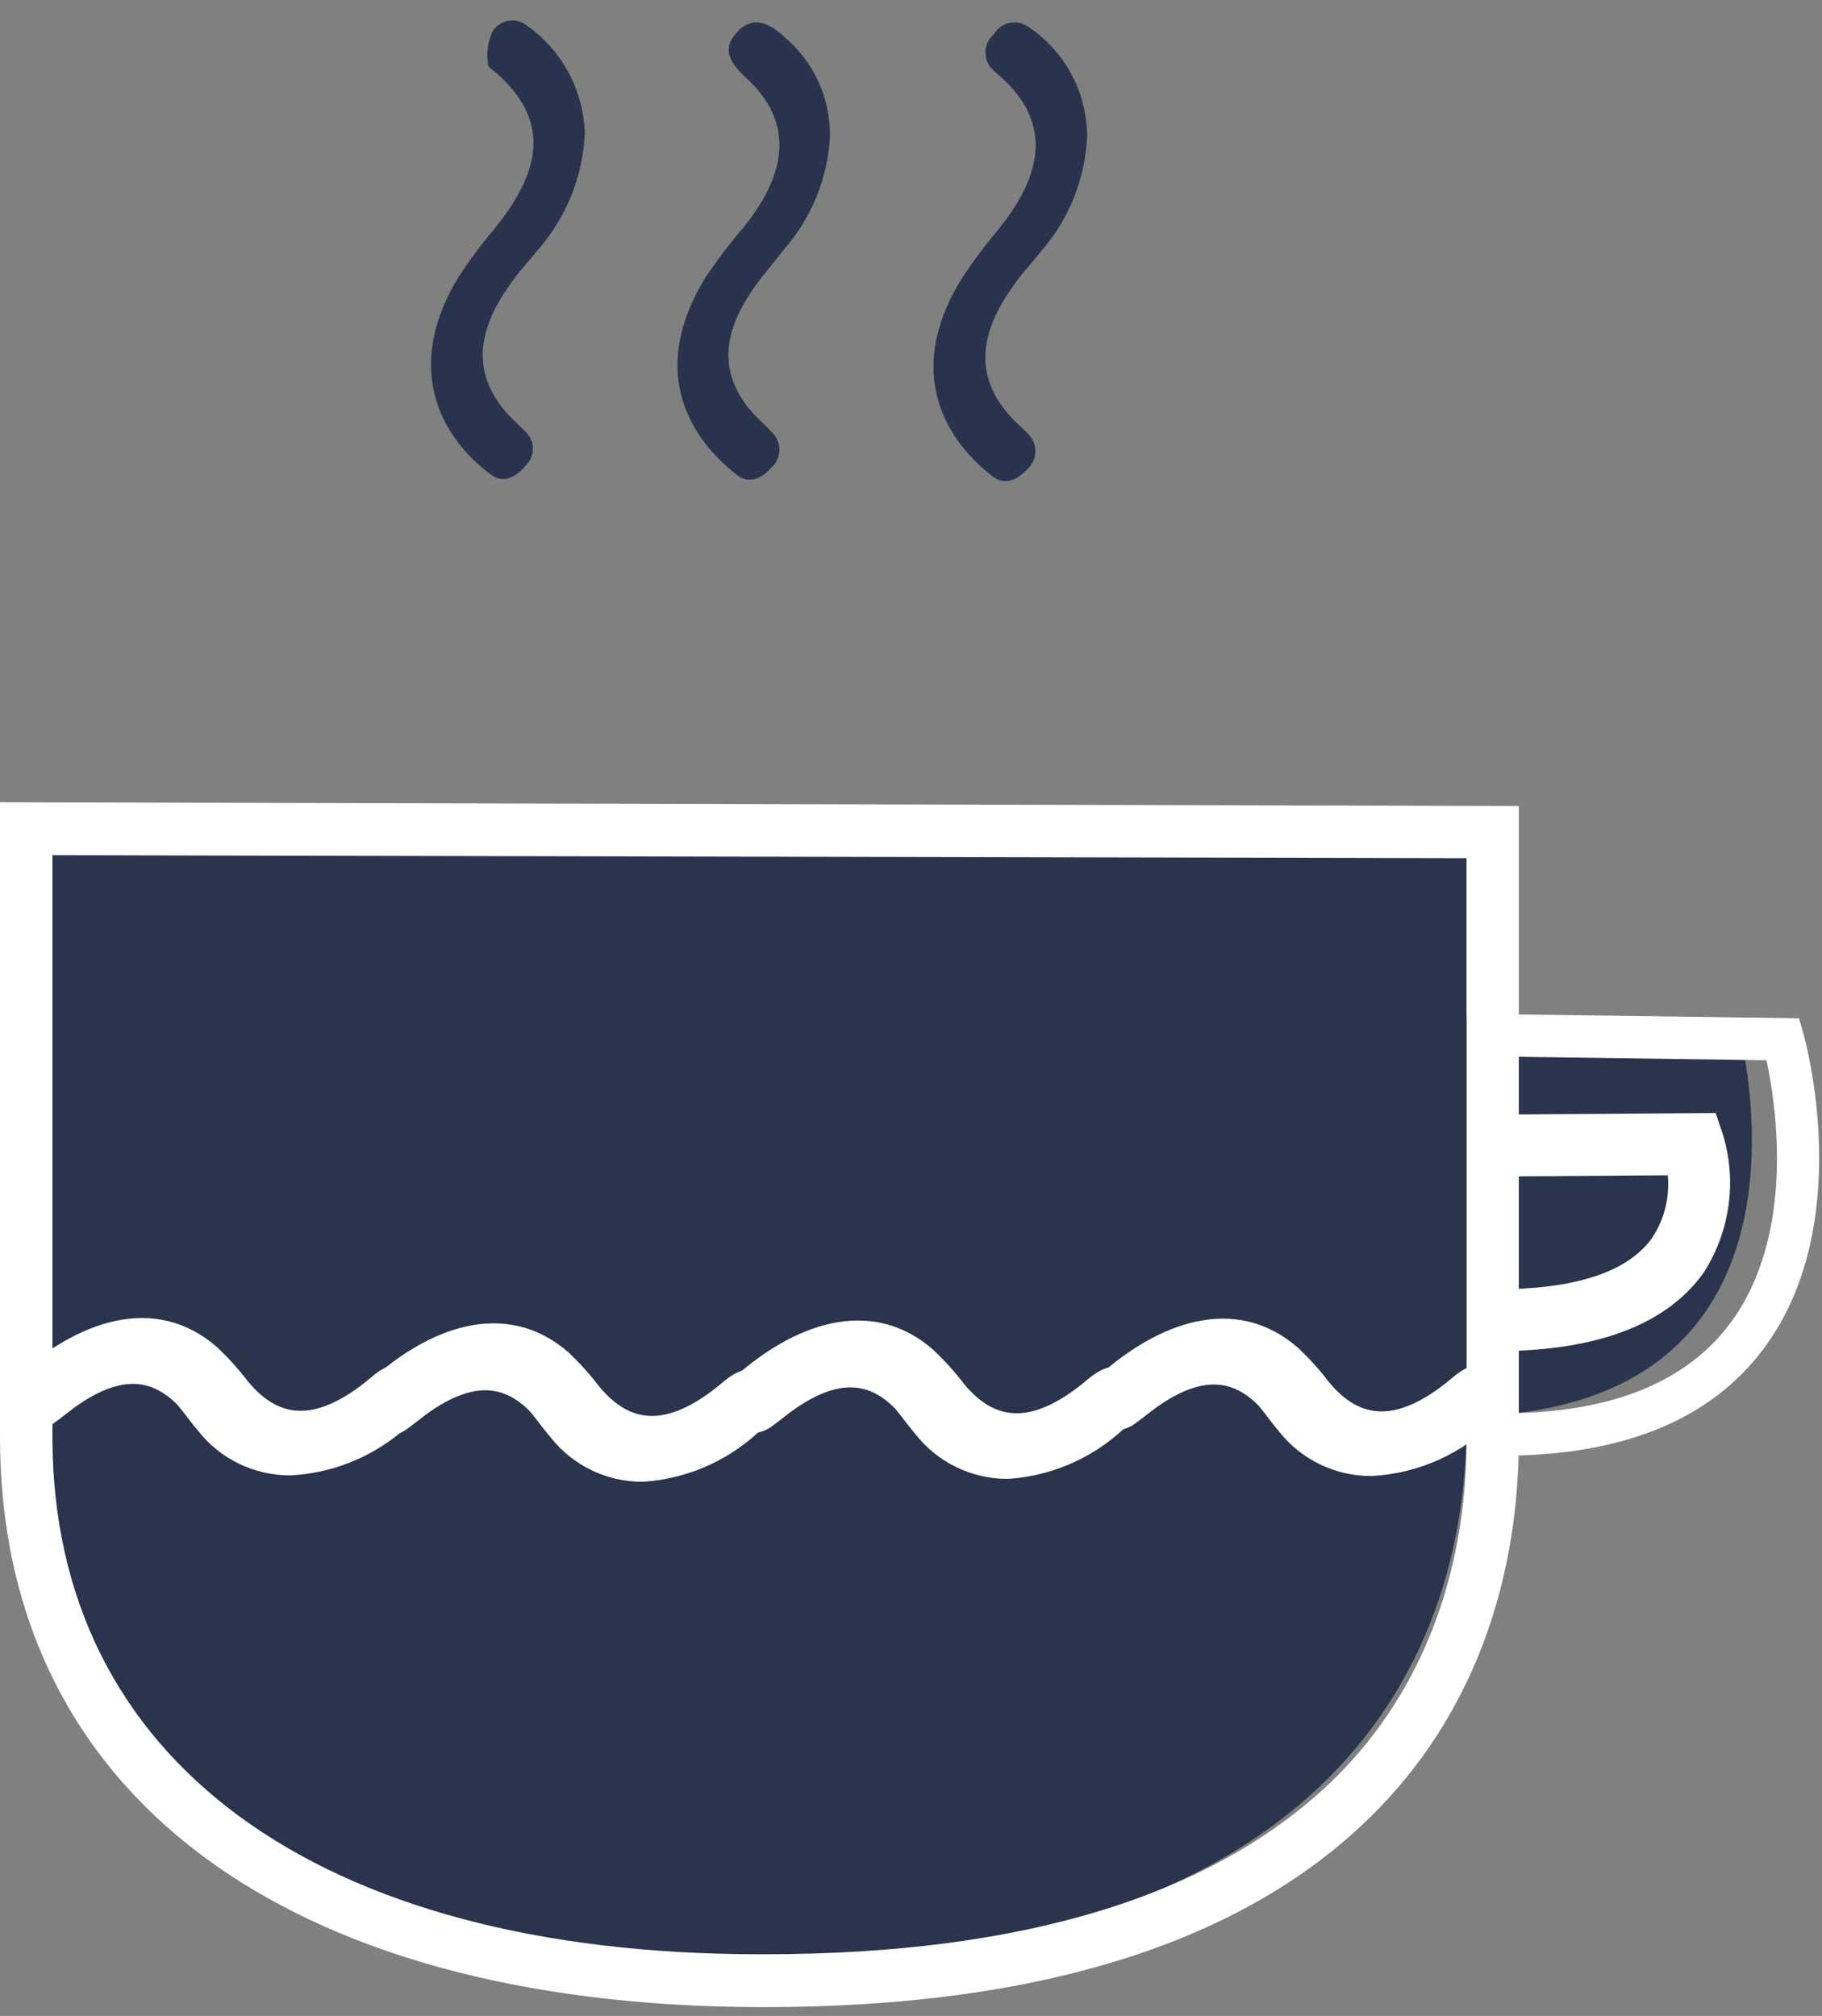 <?xml version="1.0" encoding="UTF-8" standalone="no"?>
<svg width="47px" height="52px" viewBox="0 0 47 52" version="1.1" xmlns="http://www.w3.org/2000/svg" xmlns:xlink="http://www.w3.org/1999/xlink">
    <rect x="0" y="0" width="47" height="52" fill="#808080" stroke="none"/>
    <!-- Generator: Sketch 41.2 (35397) - http://www.bohemiancoding.com/sketch -->
    <title>Layer_1</title>
    <desc>Created with Sketch.</desc>
    <defs></defs>
    <g id="Page-1" stroke="none" stroke-width="1" fill="none" fill-rule="evenodd">
        <g id="0301_Support" transform="translate(-39, -133)">
            <g id="Layer_1" transform="translate(39, 133)">
                <path d="M44.81,26.35 L37.827,26.255 L37.827,21.007 L0,20.911 L0,36.612 C0,45.33 6.962,50.599 18.916,50.636 C33.291,50.679 37.833,43.791 37.833,36.639 L37.833,36.533 C47.649,36.368 44.81,26.35 44.81,26.35 Z" id="Shape" fill="#2A344D"></path>
                <path d="M19.718,51.772 L19.585,51.772 C7.322,51.735 0,46.243 0,37.074 L0,20.694 L39.18,20.789 L39.18,37.1 C39.18,40.99 37.88,44.349 35.418,46.8 C32.113,50.1 26.828,51.772 19.718,51.772 Z M1.353,22.058 L1.353,37.074 C1.353,45.399 8.171,50.408 19.596,50.408 L19.723,50.408 C26.462,50.408 31.396,48.869 34.469,45.834 C36.671,43.638 37.833,40.613 37.833,37.09 L37.833,22.137 L1.353,22.058 Z" id="Shape" fill="#FFFFFF"></path>
                <path d="M7.492,37.806 C6.637,37.811 5.827,37.419 5.301,36.745 C5.11,36.522 4.945,36.283 4.77,36.076 C3.974,35.259 3.051,35.238 1.91,36.007 C1.682,36.161 1.464,36.352 1.236,36.511 C1.008,36.671 0.663,36.692 0.488,36.448 C0.402,36.324 0.369,36.171 0.396,36.023 C0.423,35.874 0.508,35.743 0.631,35.657 C2.08,34.357 3.948,33.625 5.444,34.946 C5.717,35.205 5.969,35.485 6.198,35.784 C7.121,36.909 8.23,36.925 9.599,35.832 C9.71,35.742 9.811,35.647 9.928,35.572 C10.236,35.371 10.501,35.387 10.676,35.636 C10.762,35.76 10.795,35.913 10.768,36.061 C10.741,36.209 10.657,36.341 10.533,36.427 C9.729,37.252 8.643,37.745 7.492,37.806 Z" id="Shape" stroke="#FFFFFF" stroke-width="0.5" fill="#FFFFFF"></path>
                <path d="M16.582,37.971 C15.726,37.976 14.917,37.584 14.39,36.909 C14.199,36.687 14.035,36.448 13.86,36.241 C13.064,35.424 12.14,35.402 11,36.172 C10.771,36.326 10.554,36.517 10.326,36.676 C10.098,36.835 9.731,36.83 9.551,36.612 C9.465,36.488 9.432,36.336 9.459,36.187 C9.486,36.039 9.57,35.907 9.694,35.822 C11.143,34.49 13.016,33.763 14.507,35.079 C14.78,35.338 15.032,35.618 15.26,35.917 C16.184,37.042 17.293,37.058 18.662,35.965 C18.773,35.875 18.874,35.779 18.991,35.705 C19.298,35.503 19.564,35.519 19.739,35.769 C19.825,35.892 19.858,36.045 19.831,36.194 C19.804,36.342 19.719,36.473 19.596,36.559 C18.803,37.391 17.728,37.894 16.582,37.971 L16.582,37.971 Z" id="Shape" stroke="#FFFFFF" stroke-width="0.5" fill="#FFFFFF"></path>
                <path d="M26,37.896 C25.145,37.901 24.335,37.509 23.809,36.835 C23.618,36.612 23.453,36.373 23.278,36.167 C22.482,35.349 21.559,35.328 20.418,36.098 C20.19,36.251 19.972,36.442 19.744,36.602 C19.516,36.761 19.171,36.782 18.996,36.538 C18.898,36.417 18.853,36.261 18.873,36.107 C18.893,35.952 18.976,35.813 19.102,35.721 C20.551,34.421 22.418,33.689 23.915,35.01 C24.188,35.269 24.44,35.549 24.668,35.848 C25.591,36.973 26.7,36.989 28.069,35.896 C28.181,35.806 28.282,35.71 28.398,35.636 C28.706,35.434 28.971,35.45 29.147,35.7 C29.232,35.823 29.266,35.976 29.239,36.125 C29.212,36.273 29.127,36.404 29.003,36.49 C28.213,37.317 27.141,37.819 26,37.896 Z" id="Shape" stroke="#FFFFFF" stroke-width="0.5" fill="#FFFFFF"></path>
                <path d="M35.376,37.822 C34.52,37.827 33.711,37.435 33.184,36.761 C32.993,36.538 32.829,36.299 32.654,36.092 C31.858,35.275 30.935,35.254 29.794,36.023 C29.566,36.177 29.348,36.368 29.12,36.527 C28.892,36.687 28.547,36.708 28.372,36.464 C28.286,36.34 28.253,36.187 28.28,36.039 C28.306,35.89 28.391,35.759 28.515,35.673 C29.964,34.373 31.831,33.641 33.328,34.962 C33.601,35.221 33.853,35.501 34.081,35.8 C35.004,36.925 36.113,36.941 37.482,35.848 C37.594,35.758 37.695,35.662 37.811,35.588 C38.119,35.387 38.384,35.402 38.56,35.652 C38.646,35.776 38.679,35.929 38.652,36.077 C38.625,36.225 38.54,36.357 38.416,36.442 C37.612,37.268 36.527,37.761 35.376,37.822 L35.376,37.822 Z" id="Shape" stroke="#FFFFFF" stroke-width="0.5" fill="#FFFFFF"></path>
                <path d="M15.085,3.438 C15.036,4.555 14.605,5.62 13.865,6.458 C13.621,6.765 13.334,7.062 13.127,7.381 C12.252,8.622 12.231,9.673 13.048,10.628 C13.218,10.824 13.419,10.989 13.578,11.159 C13.693,11.279 13.753,11.44 13.745,11.606 C13.737,11.771 13.661,11.926 13.536,12.034 C13.271,12.353 12.942,12.453 12.671,12.247 C11.233,11.185 10.464,9.36 11.838,7.131 C12.118,6.702 12.424,6.291 12.756,5.9 C14.072,4.277 14.098,3.046 12.82,1.894 C12.735,1.82 12.591,1.751 12.586,1.656 C12.548,1.381 12.583,1.101 12.687,0.844 C12.766,0.697 12.902,0.59 13.063,0.547 C13.224,0.505 13.395,0.532 13.536,0.621 C14.475,1.256 15.052,2.305 15.085,3.438 L15.085,3.438 Z" id="Shape" fill="#2A334D"></path>
                <path d="M28.043,3.523 C27.993,4.619 27.572,5.665 26.849,6.489 C26.605,6.802 26.318,7.094 26.111,7.413 C25.215,8.676 25.188,9.737 26.027,10.702 C26.196,10.899 26.403,11.058 26.557,11.233 C26.667,11.359 26.72,11.523 26.706,11.689 C26.692,11.855 26.612,12.008 26.483,12.114 C26.212,12.422 25.883,12.501 25.613,12.294 C24.196,11.201 23.4,9.392 24.849,7.121 C25.134,6.696 25.442,6.287 25.772,5.895 C27.008,4.356 27.029,3.088 25.836,2 C25.734,1.918 25.638,1.83 25.549,1.735 C25.346,1.469 25.388,1.09 25.644,0.876 C25.732,0.727 25.879,0.623 26.048,0.589 C26.216,0.555 26.392,0.593 26.531,0.695 C27.475,1.327 28.042,2.387 28.043,3.523 L28.043,3.523 Z" id="Shape" fill="#2A334D"></path>
                <path d="M21.41,3.518 C21.353,4.594 20.936,5.62 20.227,6.431 C19.94,6.802 19.617,7.163 19.362,7.551 C18.624,8.67 18.603,9.609 19.282,10.49 C19.479,10.745 19.733,10.952 19.951,11.191 C20.062,11.315 20.117,11.479 20.105,11.644 C20.093,11.81 20.015,11.964 19.887,12.071 C19.617,12.384 19.288,12.464 19.017,12.257 C17.653,11.196 16.778,9.44 18.211,7.137 C18.516,6.685 18.848,6.251 19.203,5.837 C20.386,4.351 20.407,3.088 19.261,2.022 C18.731,1.539 18.672,1.215 19.001,0.844 C19.33,0.472 19.718,0.467 20.248,0.966 C20.996,1.601 21.422,2.537 21.41,3.518 L21.41,3.518 Z" id="Shape" fill="#2A334D"></path>
                <path d="M38.947,37.546 L38.947,36.453 C41.6,36.421 43.505,35.641 44.63,34.134 C46.333,31.853 45.813,28.489 45.569,27.348 L38.623,27.252 L38.623,26.159 L46.407,26.265 L46.519,26.658 C46.577,26.86 47.882,31.593 45.495,34.787 C44.158,36.58 41.956,37.509 38.947,37.546 Z" id="Shape" fill="#FFFFFF"></path>
                <path d="M38.973,34.596 L38.942,33.503 C40.889,33.45 42.2,32.972 42.836,32.054 C43.219,31.466 43.363,30.755 43.24,30.064 L38.629,30.096 L38.629,28.998 L44.078,28.961 L44.205,29.338 C44.547,30.466 44.379,31.687 43.744,32.68 C42.889,33.885 41.287,34.532 38.973,34.596 Z" id="Shape" stroke="#FFFFFF" stroke-width="0.5" fill="#FFFFFF"></path>
            </g>
        </g>
    </g>
</svg>
